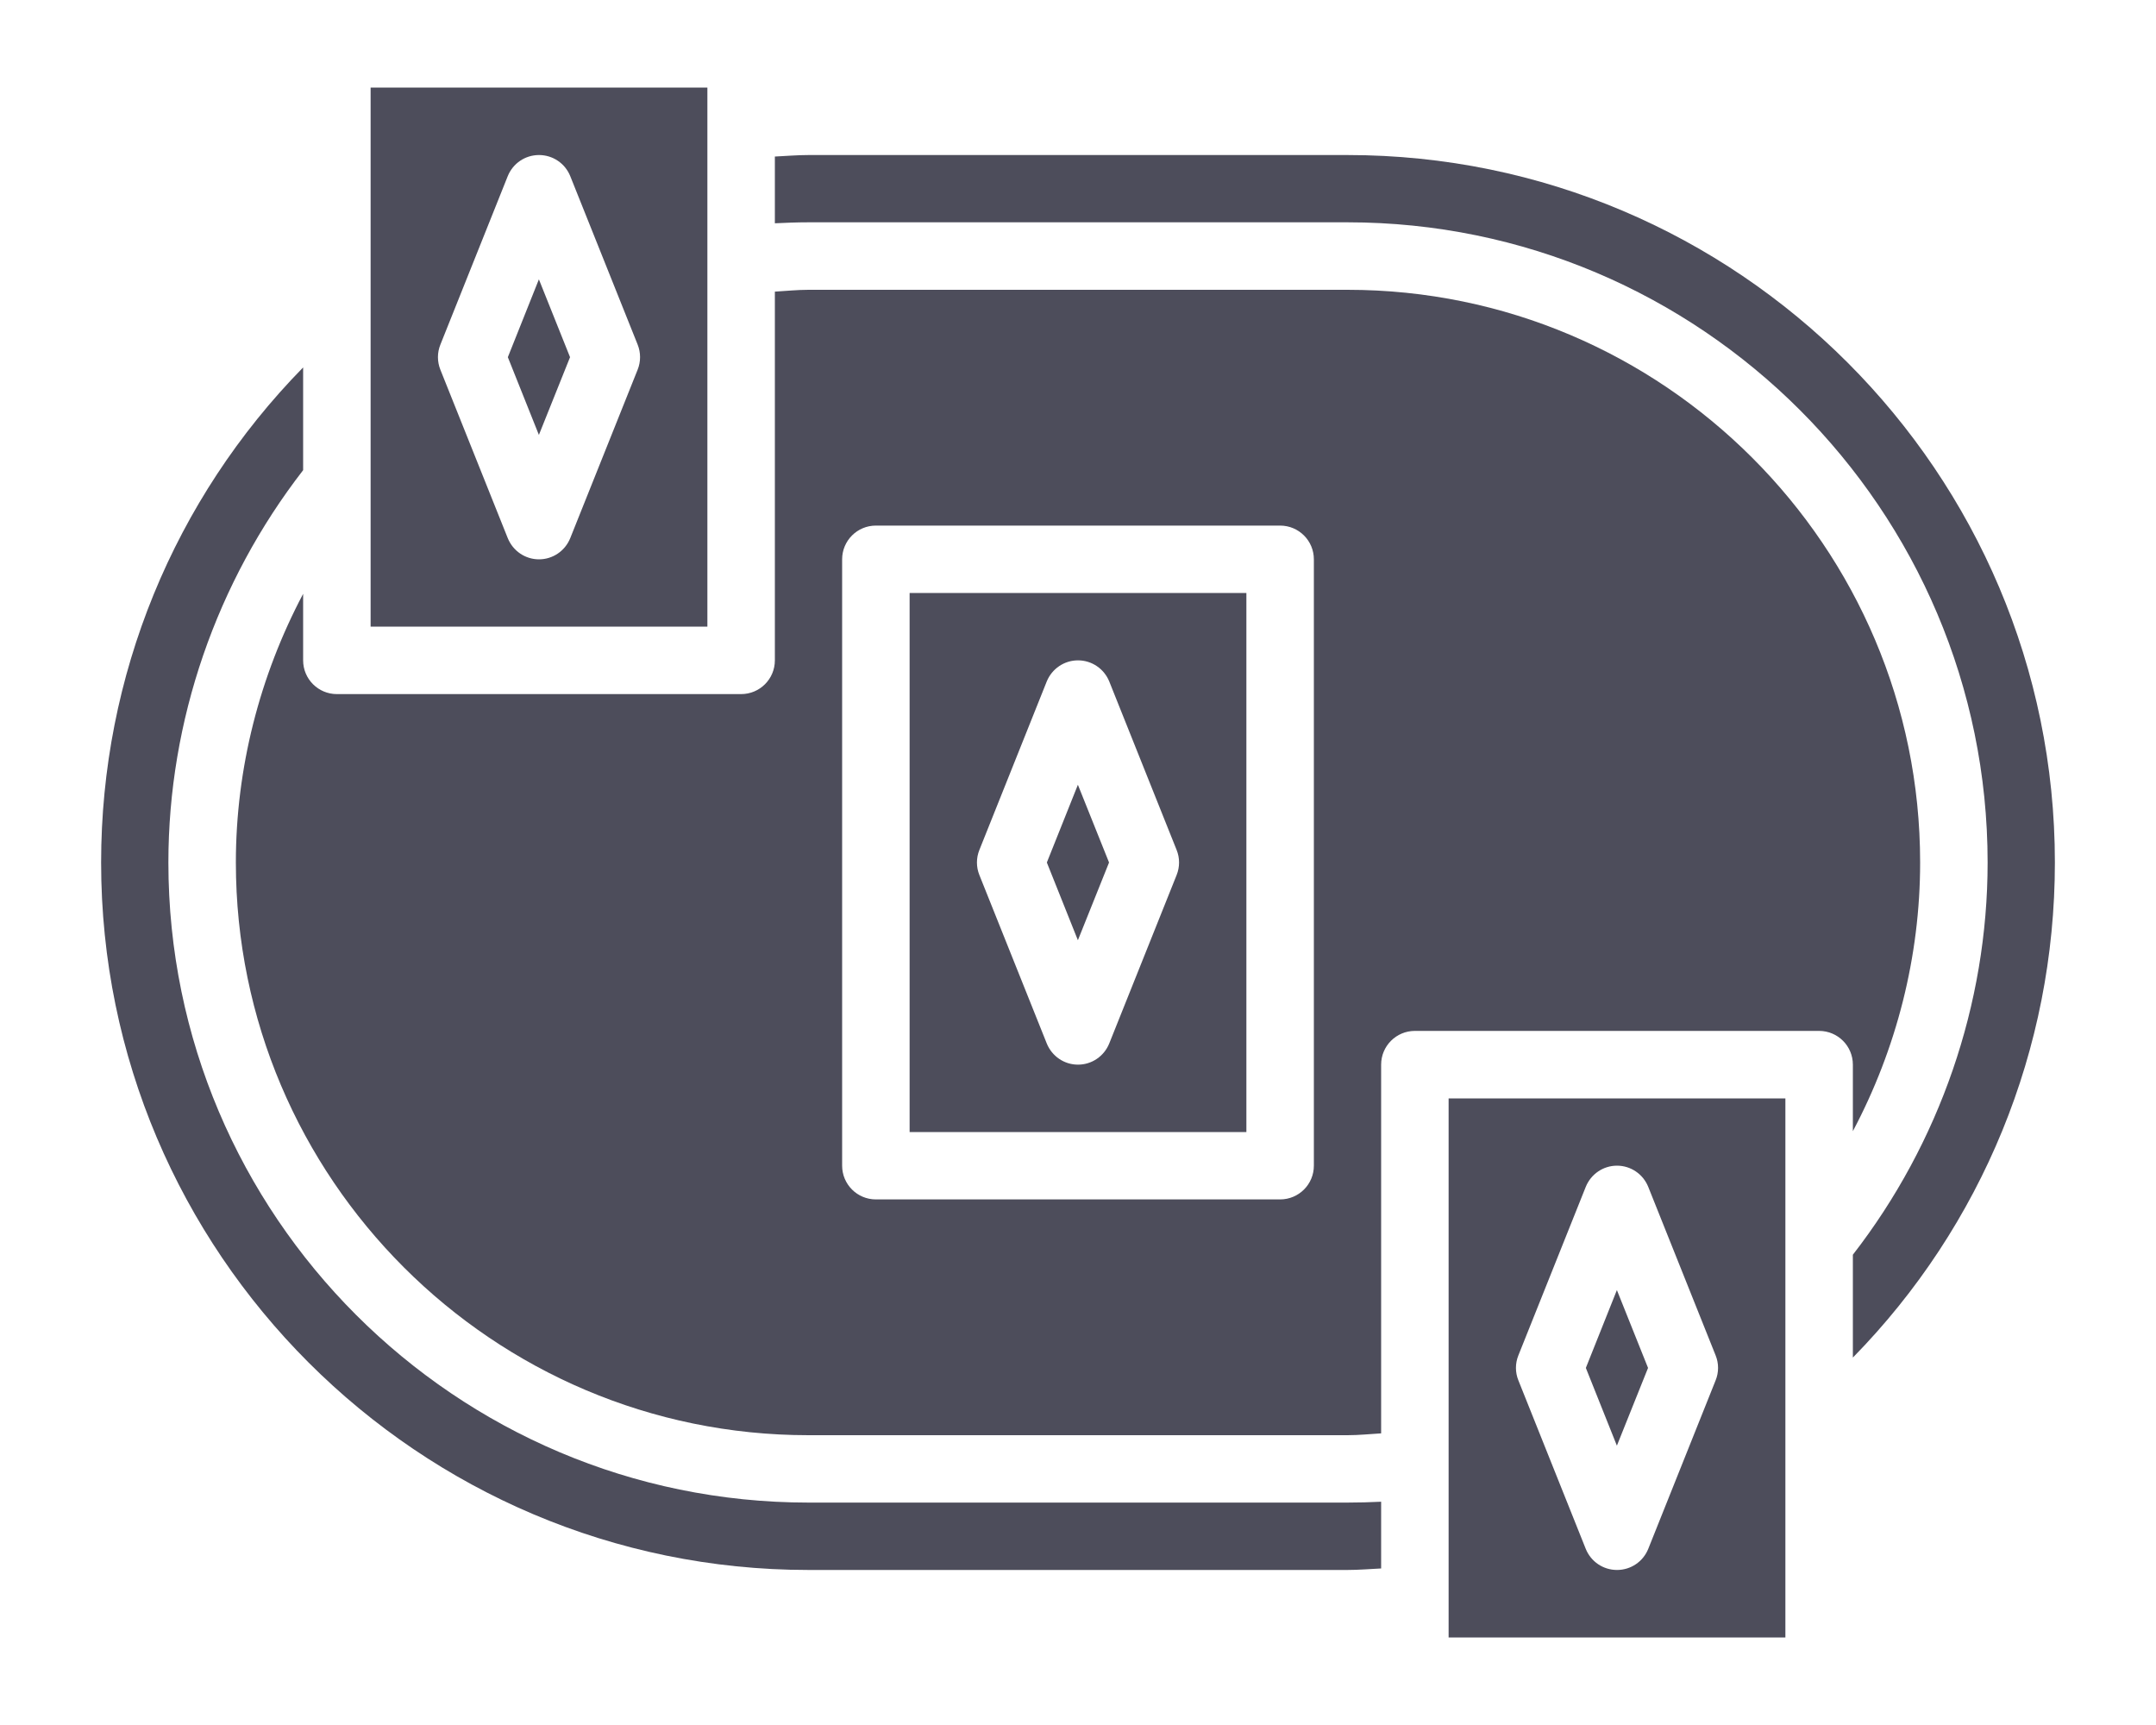 <svg width="20" height="16" viewBox="0 0 20 16" fill="none" xmlns="http://www.w3.org/2000/svg">
<path d="M15.288 12.688L14.999 11.966L14.711 12.688L14.999 13.409L15.288 12.688Z" fill="#4D4D5B"/>
<path d="M7.5 13.937C4.226 13.937 1.562 11.274 1.562 8C1.562 6.684 2.008 5.398 2.812 4.361V3.408C1.614 4.63 0.938 6.268 0.938 8C0.938 11.618 3.882 14.562 7.5 14.562H12.5C12.604 14.562 12.708 14.553 12.812 14.548V13.929C12.708 13.934 12.604 13.937 12.5 13.937H7.5Z" fill="#4D4D5B"/>
<path d="M13.438 15.188H16.562V10.188H13.438V15.188ZM14.085 12.572L14.71 11.009C14.758 10.89 14.872 10.812 15 10.812C15.128 10.812 15.242 10.89 15.29 11.009L15.915 12.572C15.945 12.646 15.945 12.729 15.915 12.803L15.29 14.366C15.242 14.485 15.128 14.562 15 14.562C14.872 14.562 14.758 14.485 14.71 14.366L14.085 12.803C14.055 12.729 14.055 12.646 14.085 12.572Z" fill="#4D4D5B"/>
<path d="M12.5 1.438H7.5C7.396 1.438 7.292 1.447 7.188 1.452V2.071C7.292 2.066 7.396 2.062 7.5 2.062H12.5C15.774 2.062 18.438 4.726 18.438 8C18.438 9.316 17.992 10.602 17.188 11.638V12.592C18.386 11.37 19.062 9.732 19.062 8C19.062 4.381 16.118 1.438 12.5 1.438Z" fill="#4D4D5B"/>
<path d="M4.711 3.313L4.999 4.034L5.288 3.313L4.999 2.591L4.711 3.313Z" fill="#4D4D5B"/>
<path d="M6.562 0.812H3.438V5.812H6.562V0.812ZM5.915 3.429L5.29 4.991C5.242 5.11 5.128 5.188 5 5.188C4.872 5.188 4.758 5.11 4.71 4.991L4.085 3.429C4.055 3.354 4.055 3.271 4.085 3.197L4.71 1.634C4.758 1.515 4.872 1.438 5 1.438C5.128 1.438 5.242 1.515 5.29 1.634L5.915 3.196C5.945 3.271 5.945 3.354 5.915 3.429Z" fill="#4D4D5B"/>
<path d="M10.288 8L9.999 7.279L9.711 8L9.999 8.721L10.288 8Z" fill="#4D4D5B"/>
<path d="M8.438 10.5H11.562V5.5H8.438V10.5ZM9.085 7.884L9.71 6.321C9.758 6.203 9.872 6.125 10 6.125C10.128 6.125 10.242 6.203 10.29 6.321L10.915 7.884C10.945 7.958 10.945 8.041 10.915 8.116L10.29 9.678C10.242 9.797 10.128 9.875 10 9.875C9.872 9.875 9.758 9.797 9.71 9.678L9.085 8.116C9.055 8.042 9.055 7.958 9.085 7.884Z" fill="#4D4D5B"/>
<path d="M17.188 10.492C17.593 9.729 17.812 8.872 17.812 8C17.812 5.071 15.429 2.688 12.5 2.688H7.5C7.395 2.688 7.292 2.699 7.188 2.705V6.125C7.188 6.298 7.048 6.438 6.875 6.438H3.125C2.952 6.438 2.812 6.298 2.812 6.125V5.508C2.408 6.271 2.188 7.128 2.188 8C2.188 10.929 4.571 13.312 7.5 13.312H12.5C12.605 13.312 12.708 13.301 12.812 13.295V9.875C12.812 9.702 12.952 9.562 13.125 9.562H16.875C17.048 9.562 17.188 9.702 17.188 9.875V10.492ZM12.188 10.812C12.188 10.985 12.048 11.125 11.875 11.125H8.125C7.952 11.125 7.812 10.985 7.812 10.812V5.188C7.812 5.015 7.952 4.875 8.125 4.875H11.875C12.048 4.875 12.188 5.015 12.188 5.188V10.812Z" fill="#4D4D5B"/>
</svg>
